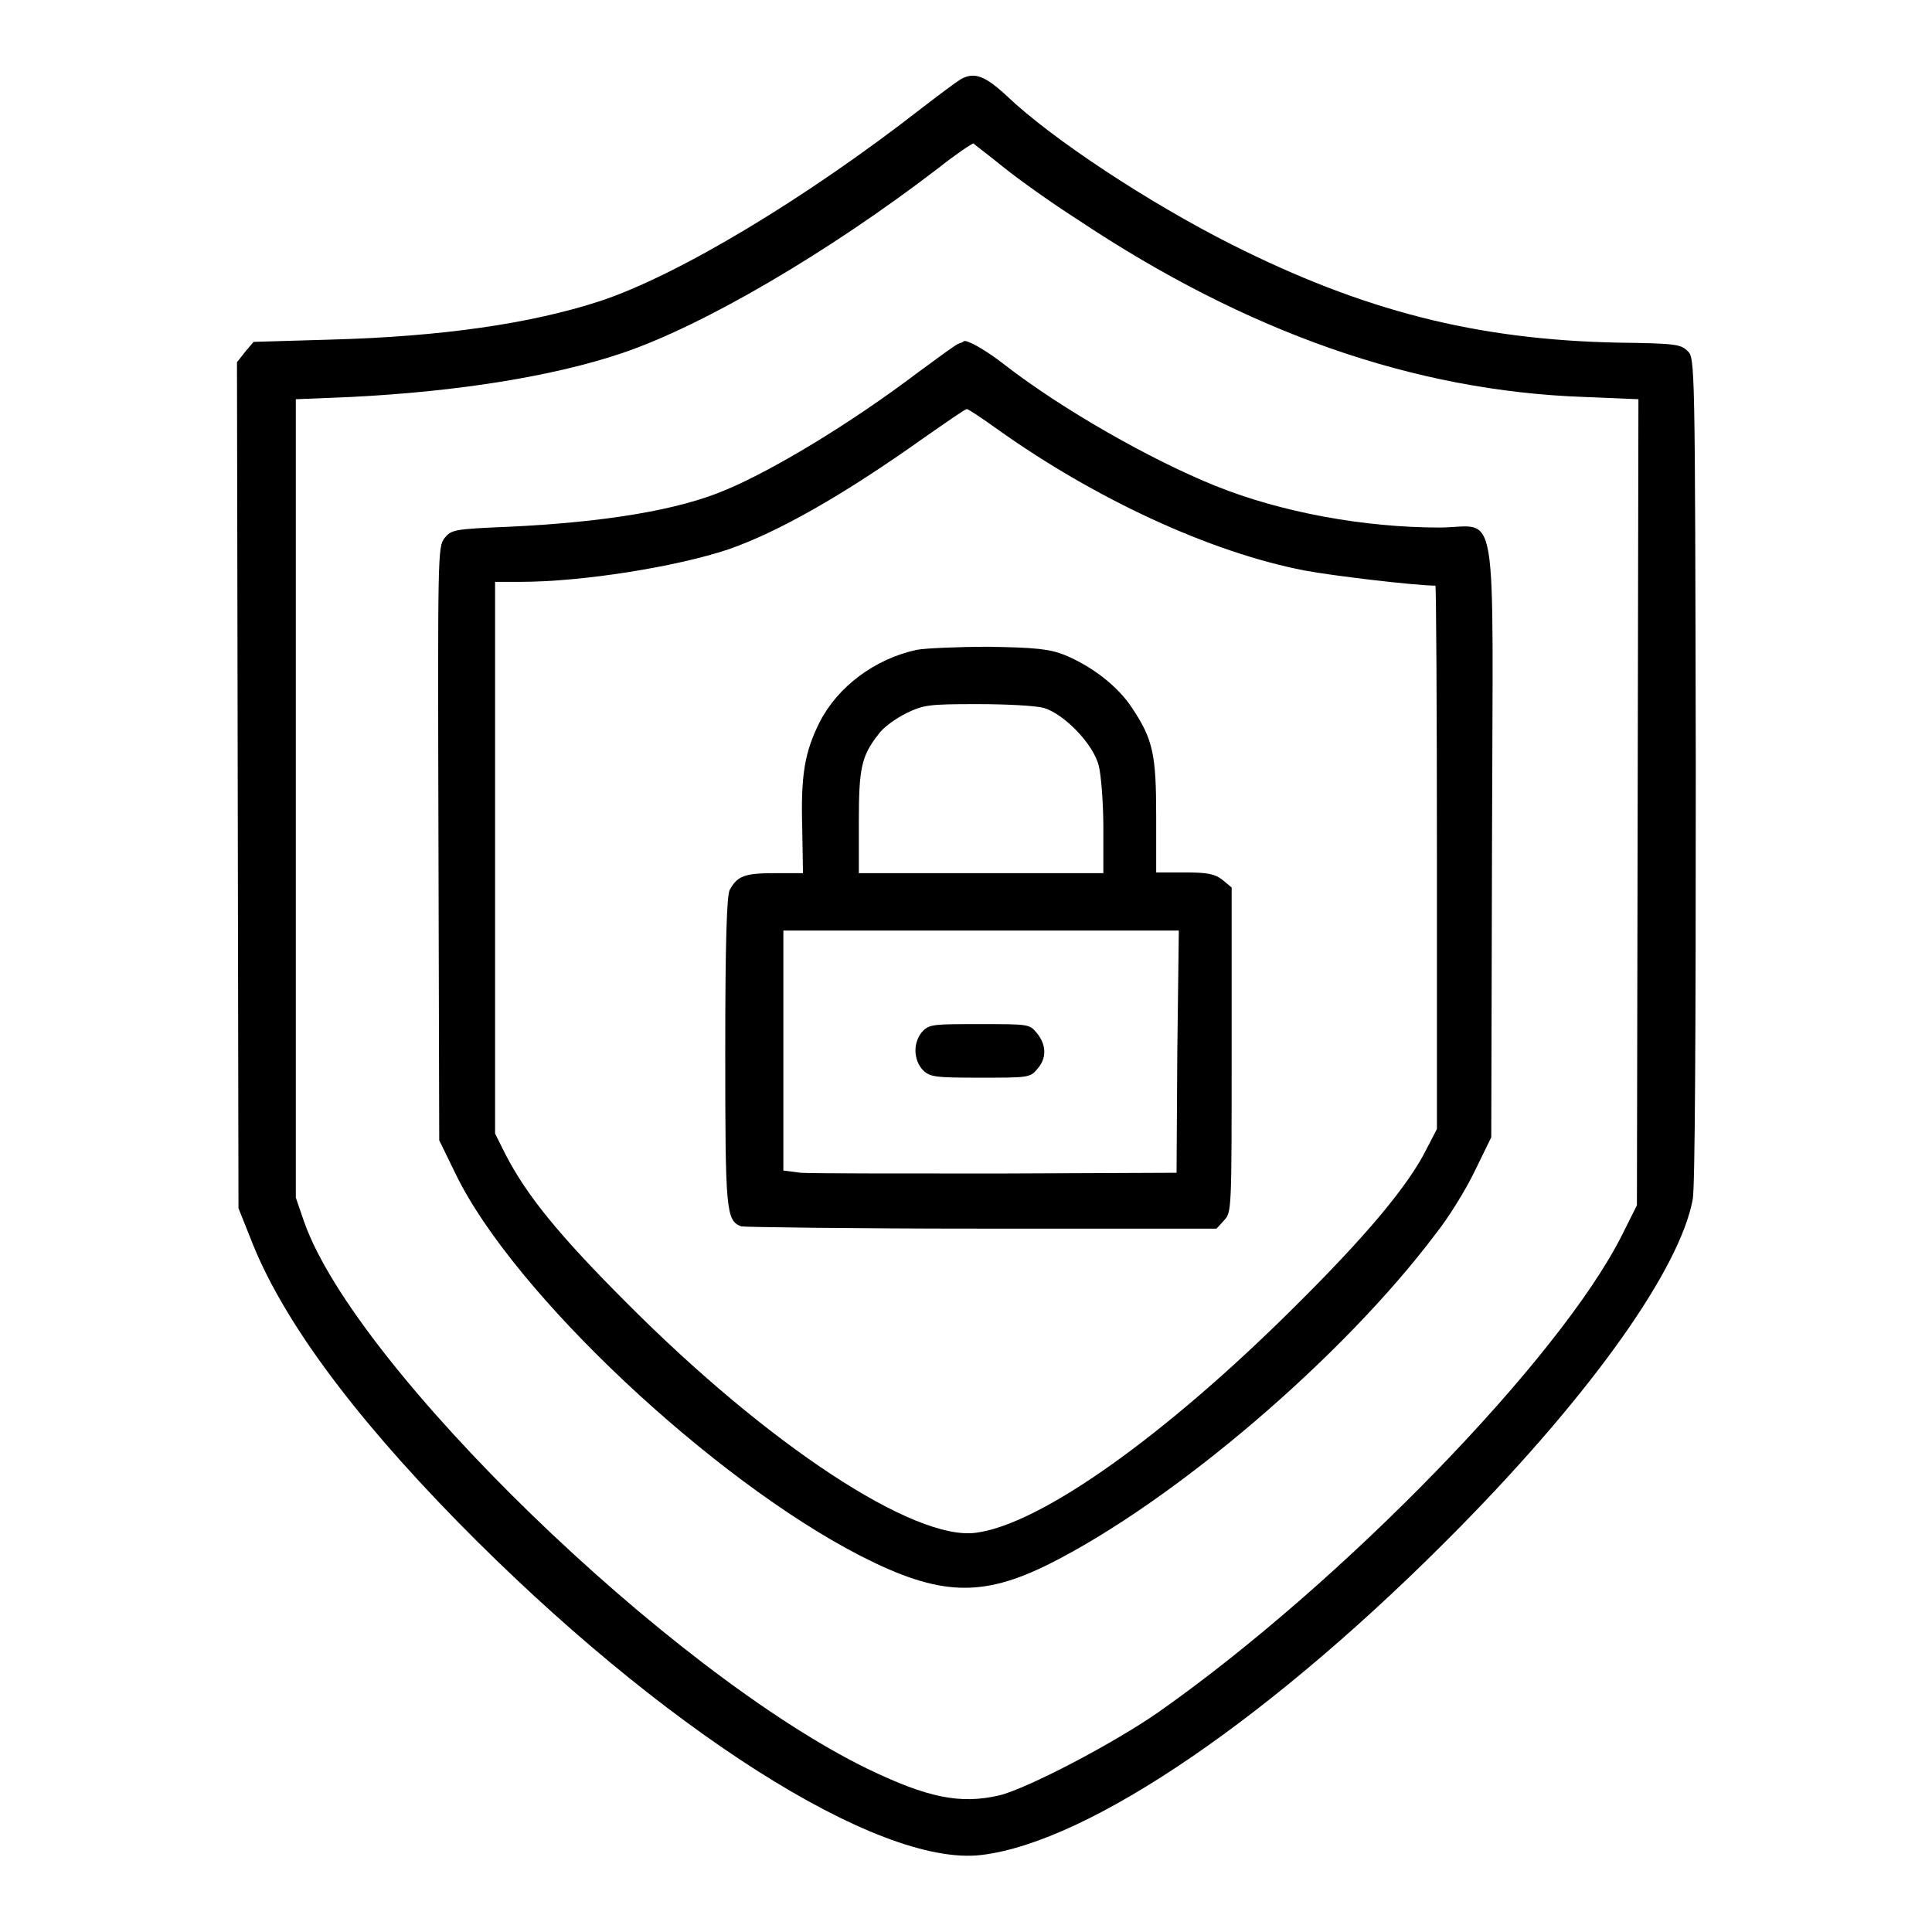 <?xml version="1.0" encoding="utf-8"?>
<!-- Svg Vector Icons : http://www.onlinewebfonts.com/icon -->
<!DOCTYPE svg PUBLIC "-//W3C//DTD SVG 1.1//EN" "http://www.w3.org/Graphics/SVG/1.1/DTD/svg11.dtd">
<svg version="1.1" xmlns="http://www.w3.org/2000/svg" xmlns:xlink="http://www.w3.org/1999/xlink" x="0px" y="0px" viewBox="0 0 256 256" enable-background="new 0 0 256 256" xml:space="preserve">
<g><g><g><path fill="#000000" d="M127.3,10.5c-0.5,0.3-2.8,2-5,3.7c-15.5,12.1-32.5,22.3-42.8,25.7c-9.2,3-21,4.7-35.7,5.1l-10.2,0.3l-1.1,1.3l-1.1,1.4l0.1,56l0.1,56.1l1.6,4c4,10.4,13.2,23,27.5,37.6c26.8,27.3,55.6,45.7,69.3,44.1c14.4-1.7,38.9-18.5,63.4-43.4c17.7-18,29.2-34.3,30.9-43.5c0.3-1.7,0.4-21.7,0.4-57.1c-0.1-54-0.1-54.4-1.1-55.3c-0.9-0.9-1.7-1-9.3-1.1c-18.7-0.4-33.6-4.2-51.1-13c-11.1-5.6-23.8-14-29.7-19.6C130.5,10,129.1,9.5,127.3,10.5z M132.9,22.1c2.1,1.7,6.6,4.9,9.9,7c22.5,15,44.6,22.7,67.1,23.5l7.2,0.3l-0.1,53.4l-0.1,53.4l-2,4c-8.2,16.3-37,46-61.3,63.1c-6,4.2-17.5,10.2-21.2,11.1c-5.2,1.2-9.5,0.3-17.4-3.5c-26.3-12.8-67.9-53.2-74.7-72.5l-1.1-3.2v-52.9V52.9l7.3-0.3c14-0.7,26.7-2.7,35.9-5.8c10.7-3.6,27.3-13.3,41.9-24.5c2.4-1.9,4.5-3.3,4.7-3.3C128.9,19,130.8,20.4,132.9,22.1z"/><path fill="#000000" d="M127.1,45.5c-0.4,0.1-2.8,1.9-5.4,3.8c-9.1,6.9-19.3,13-25.5,15.6c-6.3,2.7-16.1,4.3-28.8,4.9c-7.3,0.3-7.6,0.4-8.5,1.5c-0.9,1.2-0.9,2-0.8,40.5l0.1,39.3l2.2,4.5c7.6,15.7,34,40.5,53.7,50.6c10.4,5.3,16,5.5,25,1c16.5-8.3,38.9-27.4,51.2-43.8c1.6-2,3.9-5.7,5.1-8.2l2.2-4.5l0.1-39.1c0.1-46.6,1-41.7-7-41.7c-9.9,0-20.9-2-29.6-5.5c-8.7-3.5-20.4-10.2-27.9-16c-2.4-1.9-5-3.4-5.5-3.2C127.8,45.2,127.5,45.4,127.1,45.5z M132.2,56.9c12.9,9.2,28.2,16.3,40.7,18.7c3.7,0.7,14.7,2,17.3,2c0.1,0,0.2,16.2,0.2,36v36l-1.4,2.7c-2.4,4.8-8,11.5-17.6,21c-17,16.9-33.5,28.7-42.1,29.8c-8.1,1.1-27.4-11.5-46.3-30.5c-9-9-13.2-14.2-16-19.6l-1.4-2.8v-36.6V77.1h3.3c8.3,0,20.7-2,27.6-4.3c6.6-2.3,15.1-7.1,25.8-14.7c3-2.1,5.6-3.9,5.8-3.9C128.3,54.2,130.1,55.4,132.2,56.9z"/><path fill="#000000" d="M121.5,86.1c-5.6,1.2-10.5,4.9-12.9,9.6c-2,4-2.5,7.1-2.3,14l0.1,6h-3.8c-4,0-4.9,0.4-5.9,2.2c-0.4,0.7-0.6,6.8-0.6,21.3c0,21.3,0.1,22.5,2.1,23.3c0.4,0.1,14.8,0.3,31.9,0.3h31.1l1-1.1c1-1.1,1-1.2,1-22.6v-21.5l-1.2-1c-1-0.8-2-1-5-1h-3.8v-7.4c0-8.2-0.4-10.2-3.2-14.4c-1.9-2.9-5.3-5.5-8.9-7c-2-0.8-3.8-1-10.1-1.1C126.9,85.7,122.6,85.9,121.5,86.1z M138.3,93.8c2.7,0.8,6.6,4.8,7.3,7.7c0.3,1.2,0.6,4.9,0.6,8.2v6h-16.2h-16.2V109c0-7.1,0.3-8.8,2.6-11.7c0.6-0.9,2.3-2.1,3.7-2.8c2.3-1.1,2.9-1.2,9.4-1.2C133.3,93.3,137.2,93.5,138.3,93.8z M156,139.3l-0.1,16.1l-23.8,0.1c-13.1,0-24.8,0-26-0.1l-2.3-0.3v-15.9v-15.9h26.2h26.2L156,139.3z"/><path fill="#000000" d="M122.3,136.6c-0.6,0.6-1,1.6-1,2.6c0,1,0.4,2,1,2.6c0.9,0.9,1.6,1,7.5,1c6.3,0,6.7,0,7.6-1.1c1.3-1.4,1.3-3.2,0-4.8c-1-1.2-1-1.2-7.6-1.2C123.9,135.7,123.2,135.7,122.3,136.6z"/></g></g></g>
</svg>